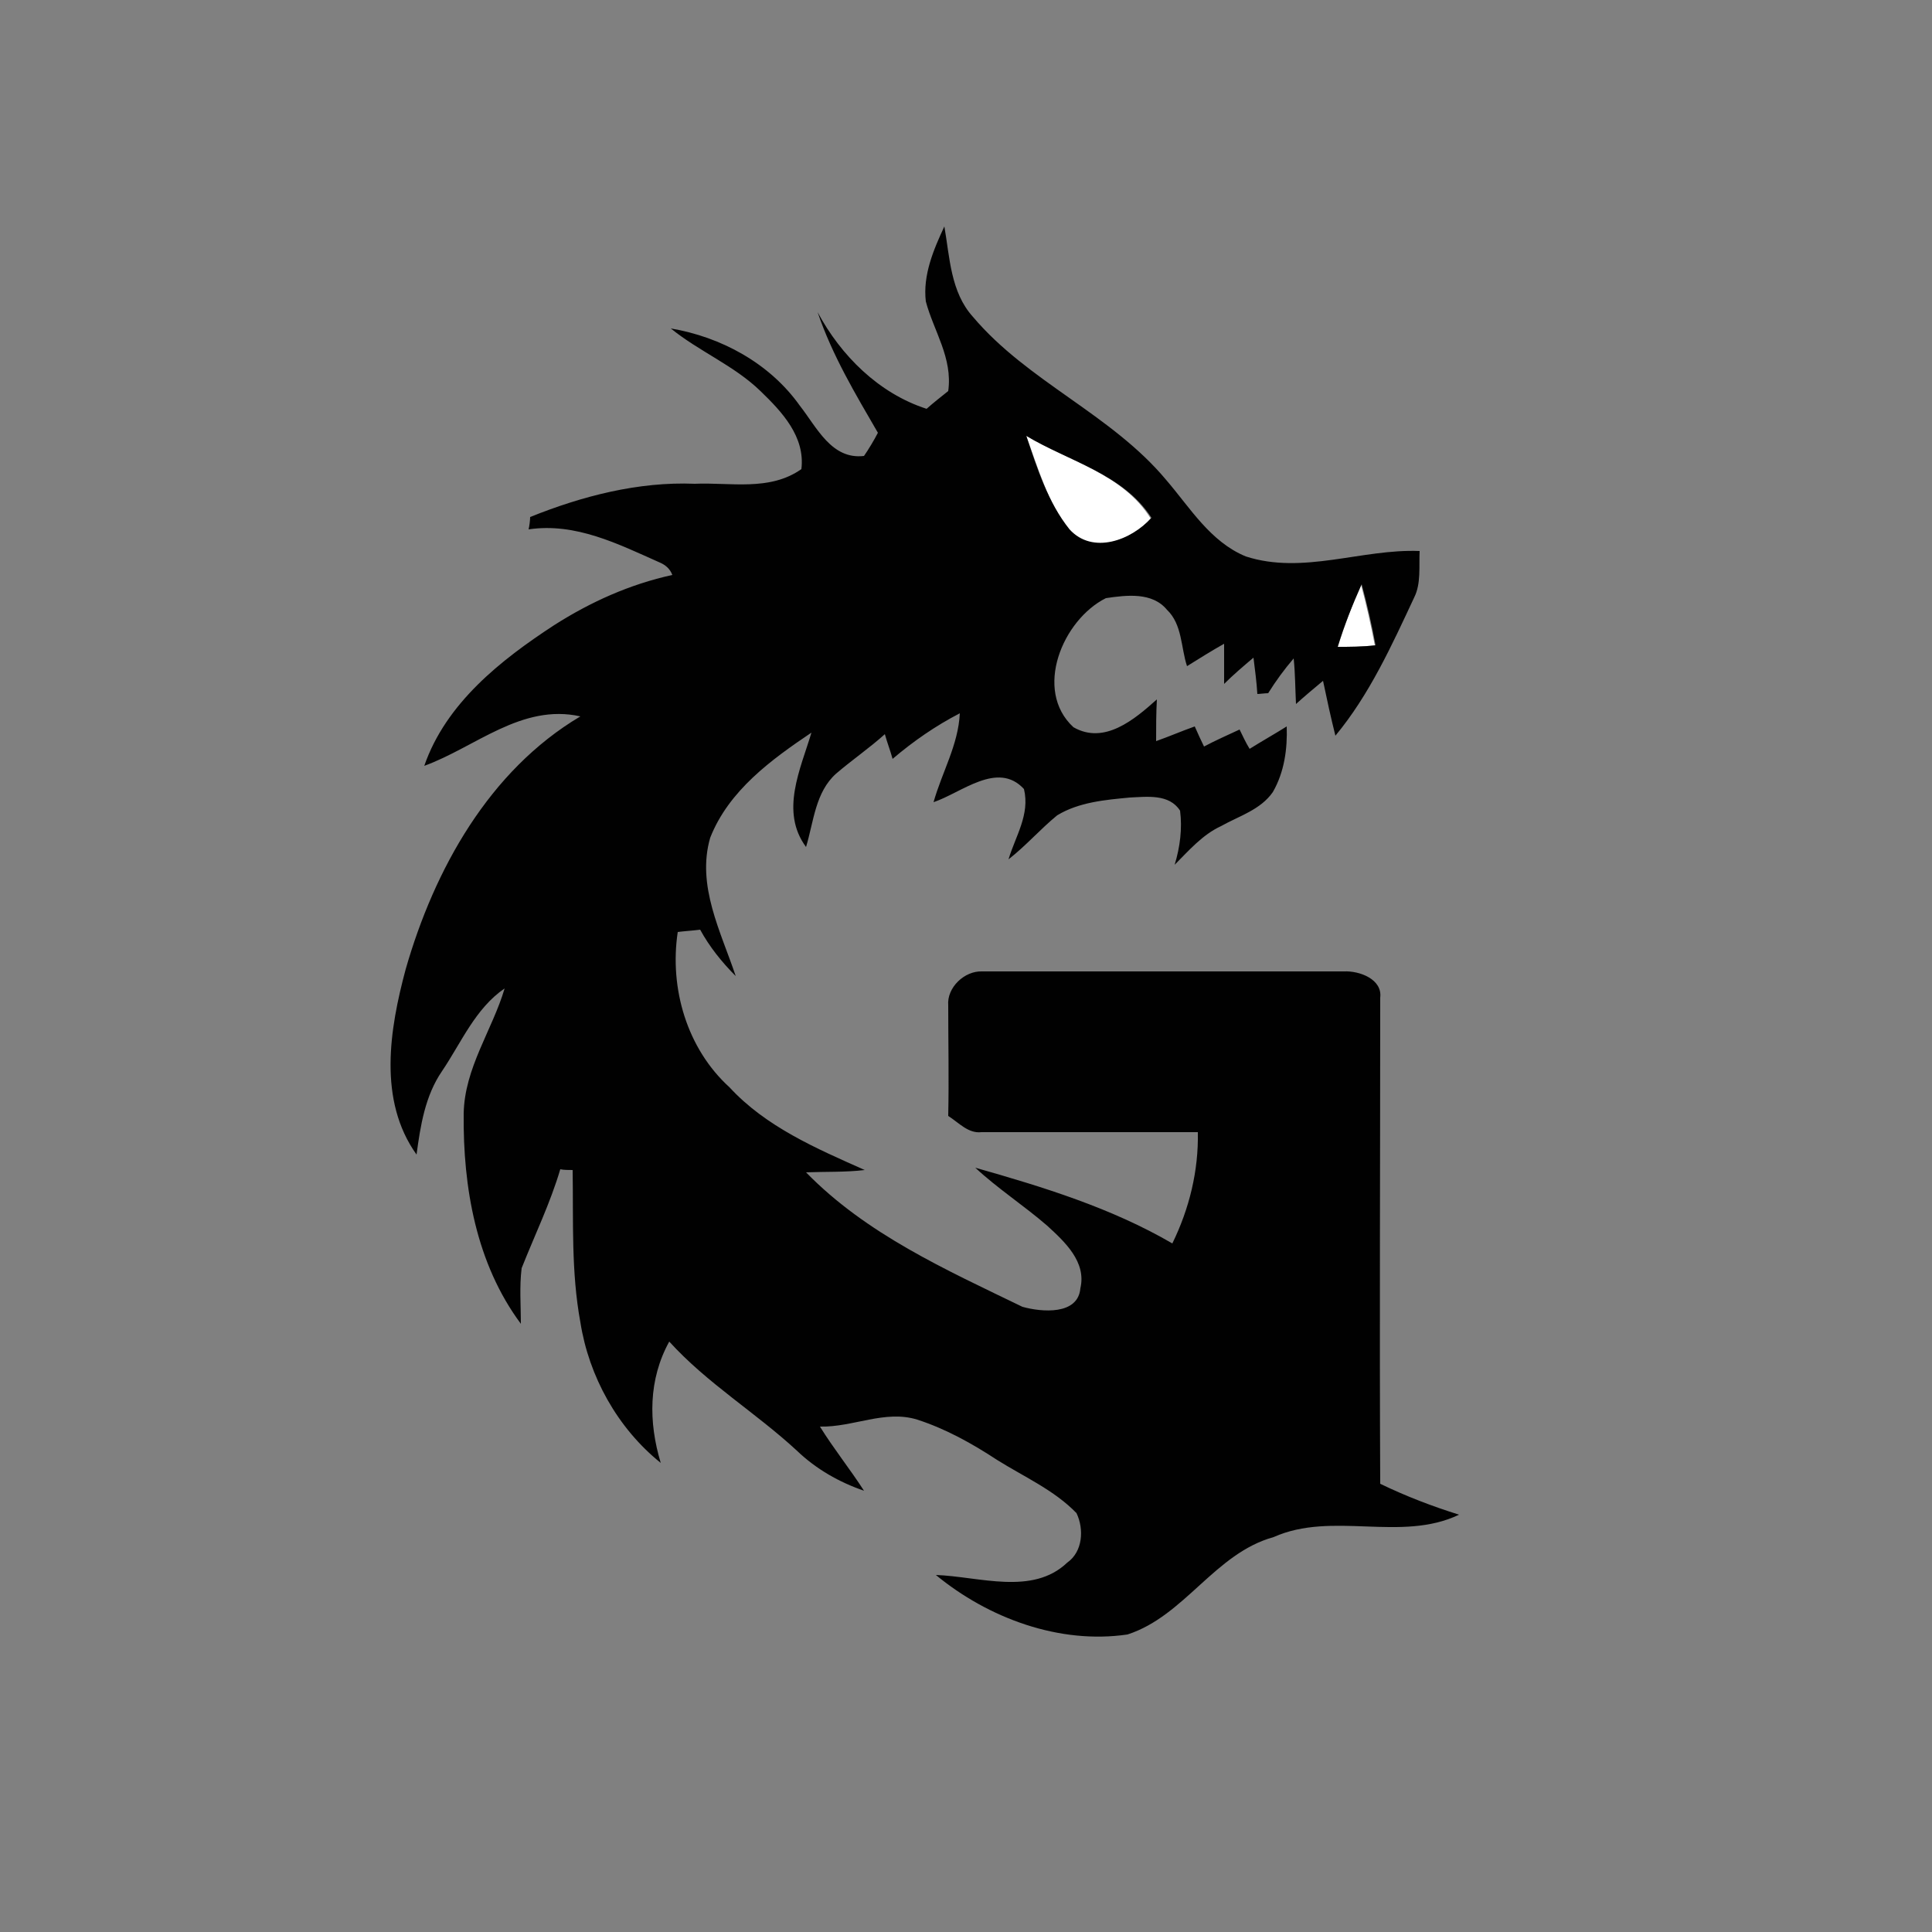 <?xml version="1.0" encoding="utf-8"?>
<!-- Generator: Adobe Illustrator 26.0.3, SVG Export Plug-In . SVG Version: 6.00 Build 0)  -->
<svg version="1.1" id="Layer_1" xmlns="http://www.w3.org/2000/svg" xmlns:xlink="http://www.w3.org/1999/xlink" x="0px" y="0px"
	 viewBox="0 0 250 250" style="enable-background:new 0 0 250 250;" xml:space="preserve">
<rect x="0" y="0" width="250" height="250" fill="#808080" stroke="none"/>
<style type="text/css">
	.st0{fill:#FFFFFF;}
	.st1{fill:#010101;}
</style>
<g id="_x23_ffffffff">
	<path class="st0" d="M132.8,56.4c5.5,3.3,12.5,4.9,16.1,10.7c-2.6,2.9-7.6,4.8-10.6,1.5C135.6,65,134.3,60.5,132.8,56.4z"/>
	<path class="st0" d="M173.1,83.7c0.9-2.8,1.9-5.5,3-8.1c0.7,2.6,1.3,5.3,1.8,7.9C176.3,83.7,174.7,83.7,173.1,83.7z"/>
</g>
<g id="_x23_010101ff">
	<path class="st1" d="M119.8,39c-0.4-3.4,1-6.7,2.4-9.7c0.7,4,0.8,8.5,3.7,11.7c7.1,8.4,17.9,12.6,25,21.1c3.1,3.6,5.7,8,10.3,9.9
		c7.4,2.4,15-1,22.5-0.7c-0.1,2,0.2,4.2-0.7,6c-2.9,6.2-5.8,12.6-10.2,17.9c-0.6-2.4-1.1-4.7-1.6-7.1c-1.2,1-2.4,2-3.5,3
		c-0.1-2-0.1-4-0.3-5.9c-1.2,1.4-2.3,2.9-3.3,4.5c-0.4,0-1.1,0.1-1.4,0.1c-0.1-1.6-0.3-3.1-0.5-4.7c-1.3,1.1-2.6,2.2-3.8,3.4
		c0-1.3,0-3.9,0-5.2c-1.6,0.9-3.2,1.9-4.8,2.9c-0.8-2.4-0.6-5.4-2.6-7.3c-1.9-2.3-5.2-1.9-7.9-1.5c-5.6,2.8-9.4,11.9-4.2,16.7
		c4,2.3,7.9-1,10.8-3.6c-0.1,1.8-0.1,3.6-0.1,5.4c1.7-0.6,3.3-1.3,5-1.9c0.3,0.7,0.9,2,1.2,2.6c1.5-0.8,3.1-1.5,4.6-2.2
		c0.4,0.8,0.8,1.7,1.3,2.5c1.6-1,3.2-1.9,4.8-2.9c0.1,2.9-0.3,5.9-1.8,8.5c-1.6,2.3-4.4,3.1-6.7,4.4c-2.4,1.1-4.2,3.2-6,5
		c0.7-2.3,1-4.7,0.7-7c-1.4-2.2-4.3-1.8-6.5-1.7c-3.2,0.3-6.6,0.6-9.4,2.3c-2.2,1.8-4,3.9-6.3,5.7c0.9-3,2.8-5.8,2-9.1
		c-3.4-3.7-8.1,0.5-11.7,1.7c1.1-3.9,3.2-7.4,3.4-11.5c-3.1,1.6-6,3.6-8.7,5.9c-0.3-1.1-0.7-2.1-1-3.2c-2,1.8-4.2,3.3-6.3,5.1
		c-2.7,2.4-2.9,6.2-3.9,9.5c-3.4-4.6-0.7-10.1,0.7-14.8c-5.2,3.5-10.7,7.5-13.1,13.6c-1.8,6.2,1.4,12.2,3.3,17.9
		c-1.8-1.8-3.4-3.8-4.6-6c-0.7,0.1-2.2,0.2-2.9,0.3c-1.1,7.3,1.2,15.1,6.7,20.1c4.7,5.1,11.2,7.9,17.5,10.7
		c-2.5,0.3-5.1,0.2-7.6,0.3c7.8,8,18.1,12.6,28,17.4c2.5,0.7,7.2,1.1,7.5-2.4c0.8-3.4-2-6-4.3-8.1c-3-2.6-6.4-4.8-9.3-7.5
		c8.8,2.5,17.6,5.2,25.5,9.8c2.2-4.5,3.4-9.4,3.3-14.4c-9.3,0-18.7,0-28,0c-1.7,0.2-2.9-1.2-4.3-2.1c0.1-4.8,0-9.6,0-14.3
		c-0.2-2.3,2.1-4.5,4.4-4.4c15.6,0,31.2,0,46.8,0c2-0.1,5,1,4.7,3.4c0,20.9-0.1,41.9,0,62.9c3.3,1.6,6.7,2.9,10.2,4
		c-7.5,3.6-16.4-0.5-24,2.9c-7.6,2.1-11.5,10.2-18.9,12.6c-8.8,1.3-18-2.1-24.8-7.7c5.6,0.2,12.5,2.7,17-1.6c2-1.4,2.2-4.3,1.2-6.4
		c-2.9-3-6.8-4.7-10.3-6.9c-3.2-2.1-6.6-4-10.3-5.2c-4.2-1.3-8.3,1-12.6,0.9c1.8,2.9,3.9,5.5,5.7,8.3c-3.2-1.1-6.2-2.8-8.7-5.2
		c-5.3-4.9-11.6-8.7-16.5-14.1c-2.7,4.9-2.7,10.4-1.1,15.7c-5.6-4.5-9.3-11.2-10.4-18.2c-1.2-6.5-0.9-13.1-1-19.7
		c-0.4,0-1.2,0-1.6-0.1c-1.3,4.4-3.3,8.5-5,12.8c-0.3,2.4-0.1,4.8-0.1,7.2c-5.8-7.8-7.5-17.7-7.4-27.2c0.1-5.9,3.7-10.8,5.3-16.2
		c-3.8,2.6-5.6,7-8.1,10.7c-2.2,3.2-2.8,7.1-3.3,10.8c-5-7-3.5-16.2-1.4-24c3.7-12.9,10.8-25.7,22.6-32.7c-7.6-1.7-13.6,4-20.2,6.4
		c2.8-8.1,9.9-13.7,16.8-18.2c4.7-3,9.8-5.3,15.3-6.5c-0.3-0.8-0.9-1.3-1.6-1.6c-5.4-2.4-10.9-5.2-17-4.3c0.1-0.4,0.2-1.2,0.2-1.6
		c6.7-2.7,14-4.6,21.3-4.3c4.6-0.2,9.7,1,13.8-1.9c0.5-4.2-2.5-7.4-5.3-10.1c-3.4-3.3-7.9-5.1-11.6-8.1c6.5,1.1,12.8,4.5,16.7,10
		c2.2,2.8,4.1,7,8.3,6.5c0.5-0.7,1.4-2.2,1.8-3c-2.9-5-5.9-10-7.8-15.6c3,5.6,7.9,10.5,14.1,12.5c0.9-0.8,1.8-1.5,2.8-2.3
		C123.3,46.3,120.8,42.8,119.8,39 M132.8,56.4c1.4,4.2,2.8,8.6,5.6,12.1c3,3.3,8,1.4,10.6-1.5C145.3,61.3,138.3,59.7,132.8,56.4
		 M173.1,83.7c1.6,0,3.2,0,4.9-0.2c-0.5-2.7-1.1-5.3-1.8-7.9C175,78.3,173.9,81,173.1,83.7z"/>
</g>
</svg>
